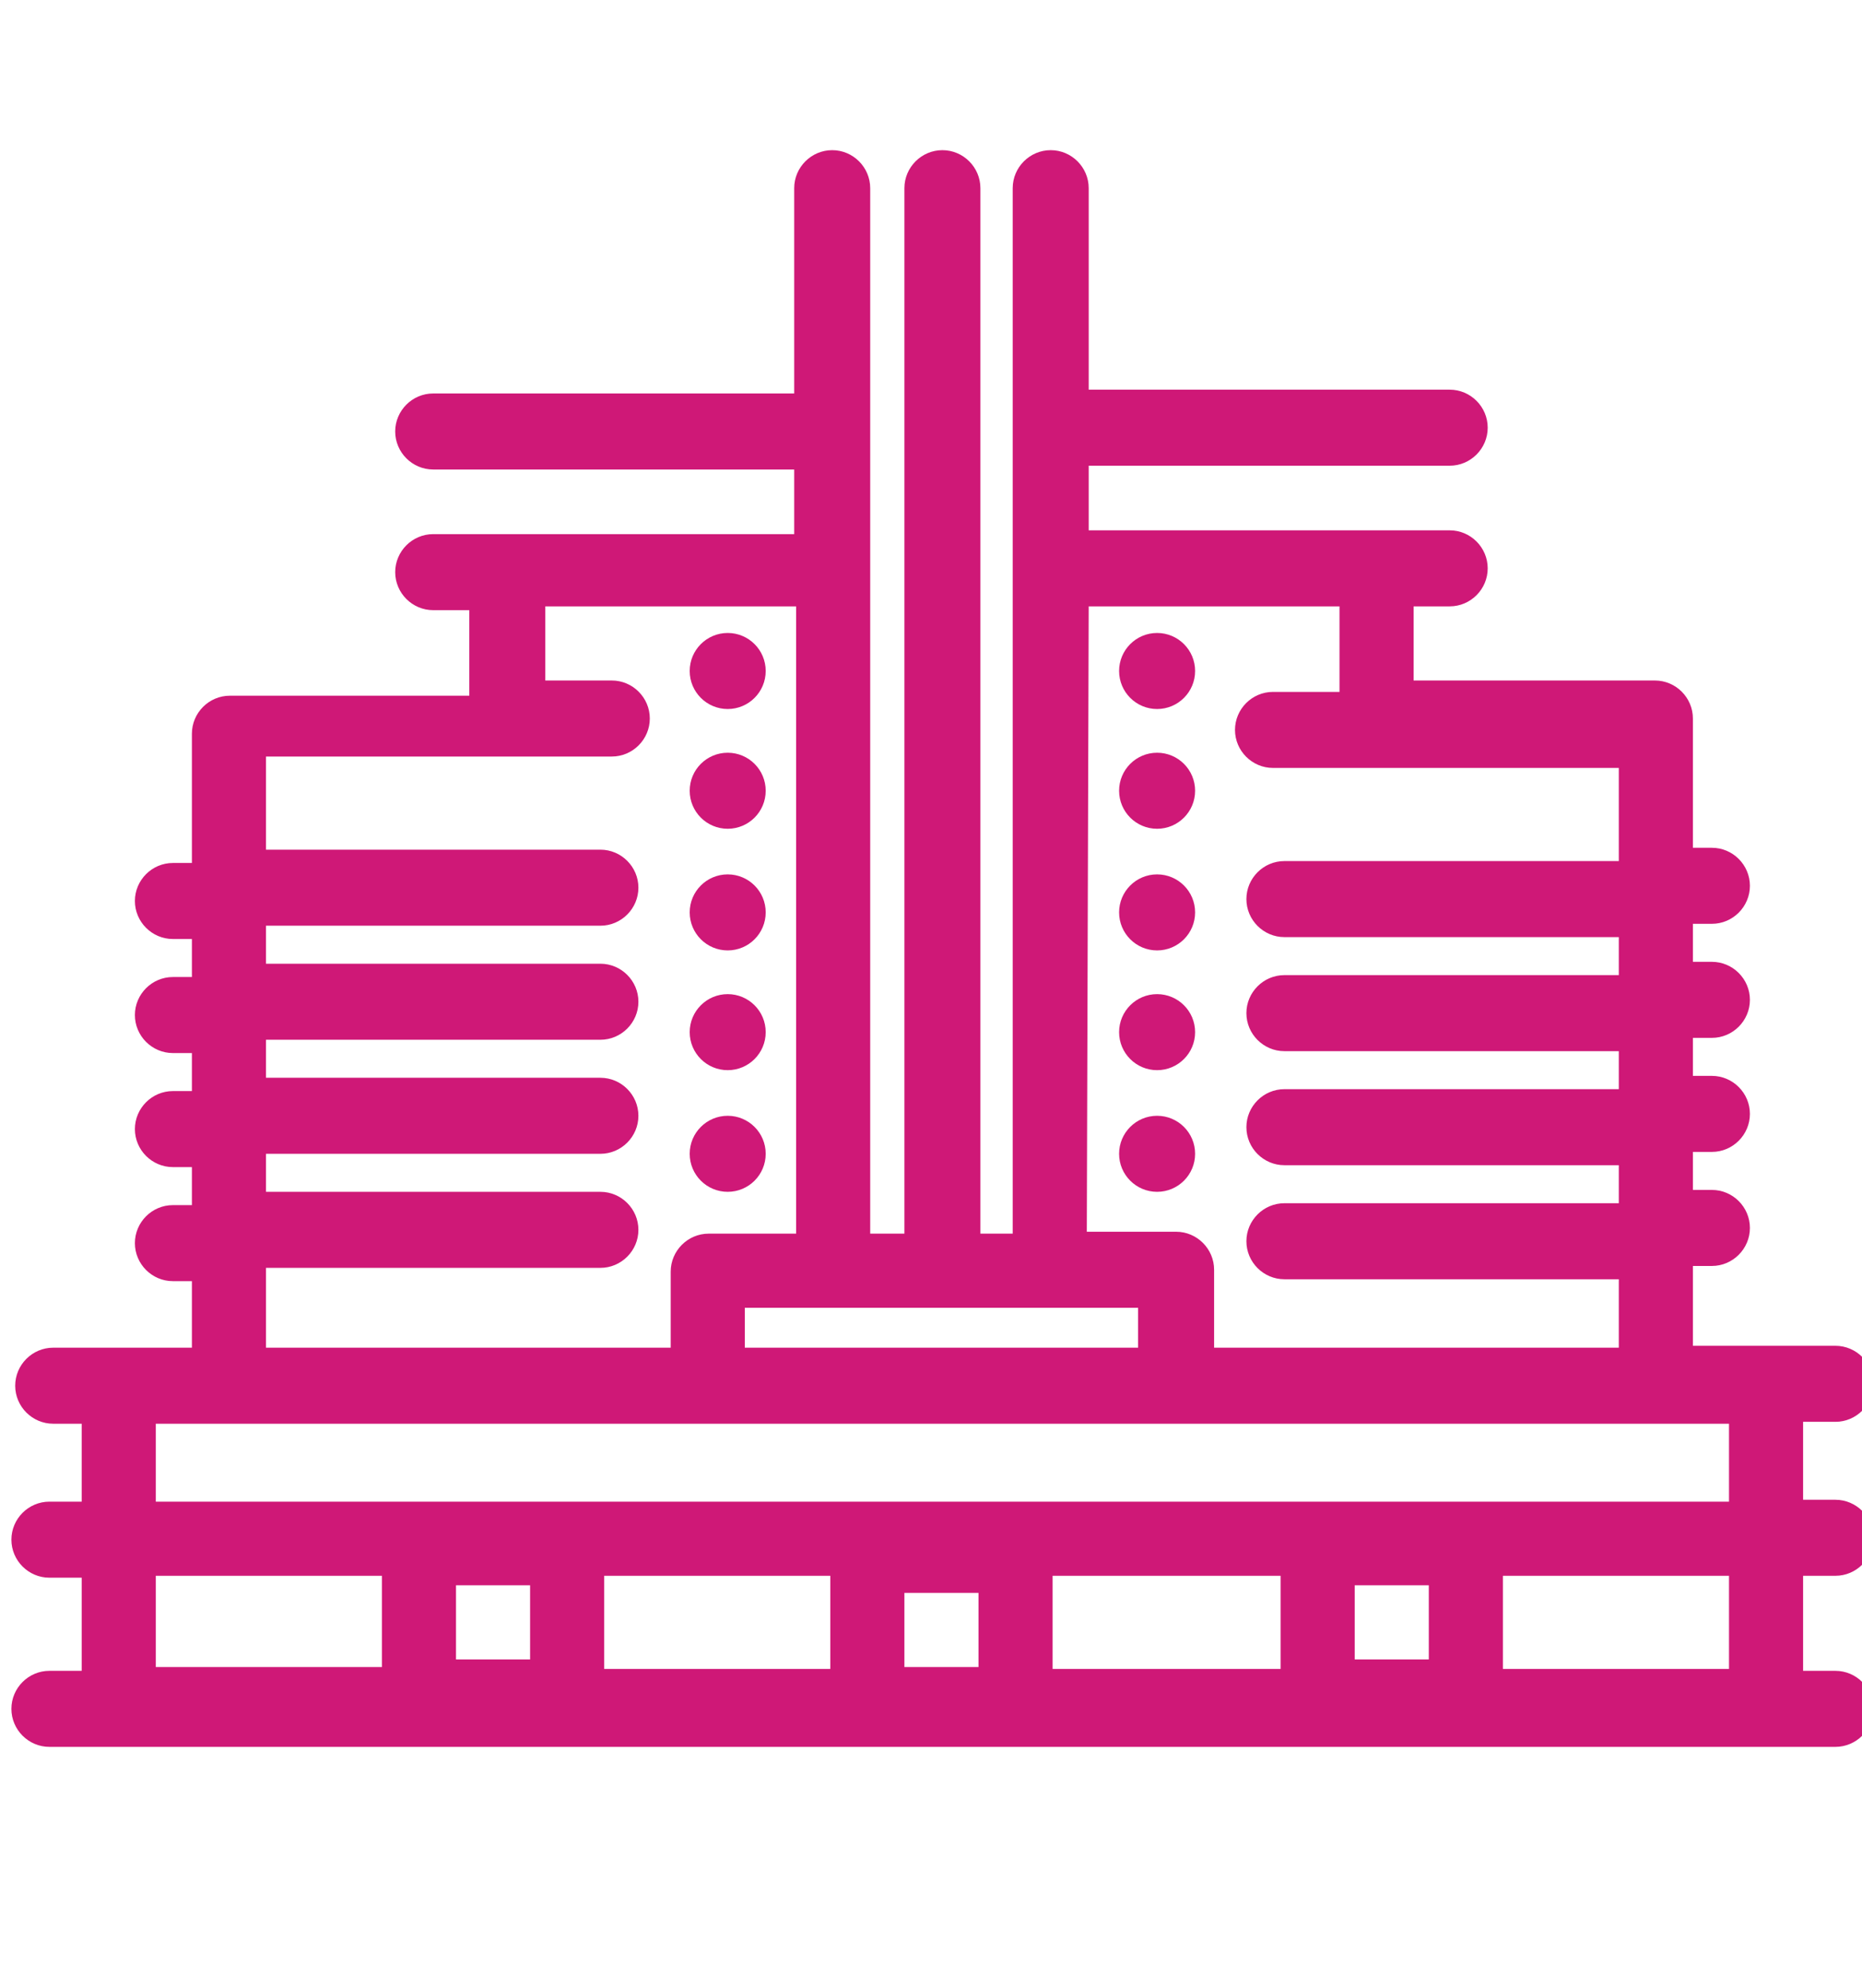<?xml version="1.0" encoding="utf-8"?>
<!-- Generator: Adobe Illustrator 28.3.0, SVG Export Plug-In . SVG Version: 6.00 Build 0)  -->
<svg version="1.1" id="Layer_1" xmlns="http://www.w3.org/2000/svg" xmlns:xlink="http://www.w3.org/1999/xlink" x="0px" y="0px"
	 viewBox="0 0 98 104.6" style="enable-background:new 0 0 98 104.6;" xml:space="preserve">
<style type="text/css">
	.st0{fill:#CF1877;}
</style>
<circle class="st0" cx="38.3" cy="35.3" r="2"/>
<circle class="st0" cx="38.3" cy="41.6" r="2"/>
<circle class="st0" cx="38.3" cy="48" r="2"/>
<circle class="st0" cx="38.3" cy="54.3" r="2"/>
<circle class="st0" cx="38.3" cy="60.7" r="2"/>
<circle class="st0" cx="60.9" cy="35.3" r="2"/>
<circle class="st0" cx="60.9" cy="41.6" r="2"/>
<circle class="st0" cx="60.9" cy="48" r="2"/>
<circle class="st0" cx="60.9" cy="54.3" r="2"/>
<circle class="st0" cx="60.9" cy="60.7" r="2"/>
<path class="st0" d="M96.4,82.9h0.2c1.1,0,2-0.9,2-2s-0.9-2-2-2h-0.2h-1.5v-4.1h1.5h0.2c1.1,0,2-0.9,2-2s-0.9-2-2-2h-0.2h-7.3v-4.2
	h1c1.1,0,2-0.9,2-2s-0.9-2-2-2h-1v-2h1c1.1,0,2-0.9,2-2s-0.9-2-2-2h-1v-2h1c1.1,0,2-0.9,2-2s-0.9-2-2-2h-1v-2h1c1.1,0,2-0.9,2-2
	s-0.9-2-2-2h-1v-6.8c0-1.1-0.9-2-2-2H74.4v-3.9h1.9c1.1,0,2-0.9,2-2s-0.9-2-2-2h-3.8h-0.1h-0.1h-15v-3.4h19c1.1,0,2-0.9,2-2
	s-0.9-2-2-2h-19V9.9c0-1.1-0.9-2-2-2s-2,0.9-2,2v55h-1.7v-55c0-1.1-0.9-2-2-2s-2,0.9-2,2v55h-1.8v-55c0-1.1-0.9-2-2-2s-2,0.9-2,2
	v10.8h-19c-1.1,0-2,0.9-2,2s0.9,2,2,2h19v3.4h-15h-0.1h-0.1h-3.8c-1.1,0-2,0.9-2,2s0.9,2,2,2h1.9v4.5H12.1c-1.1,0-2,0.9-2,2v6.8h-1
	c-1.1,0-2,0.9-2,2s0.9,2,2,2h1v2h-1c-1.1,0-2,0.9-2,2s0.9,2,2,2h1v2h-1c-1.1,0-2,0.9-2,2s0.9,2,2,2h1v2h-1c-1.1,0-2,0.9-2,2
	s0.9,2,2,2h1v3.5H2.8c-1.1,0-2,0.9-2,2s0.9,2,2,2h1.5V79H2.8H2.6c-1.1,0-2,0.9-2,2s0.9,2,2,2h0.2h1.5v4.9H2.8H2.6c-1.1,0-2,0.9-2,2
	s0.9,2,2,2h0.2h42.8h7.8h43h0.2c1.1,0,2-0.9,2-2s-0.9-2-2-2h-0.2h-1.5v-5H96.4z M27.9,83.4v3.9H24v-3.9H27.9z M20.1,87.7H8.2v-4.8
	h11.9C20.1,82.9,20.1,87.7,20.1,87.7z M31.8,82.9h11.9v4.9H31.8V82.9z M67.4,82.9v4.9h-12v-4.9H67.4z M75.2,83.4v3.9h-3.9v-3.9H75.2
	z M79.1,82.9H91v4.9H79.1V82.9z M8.2,79v-4.1h29.1H60h1.9H91V79H8.2z M43.7,68.8L43.7,68.8h0.2h11.2h0.1h0.1h4.6v2.1H39.2v-2.1H43.7
	z M57.3,31.9h13.2v4.5H67c-1.1,0-2,0.9-2,2s0.9,2,2,2h18.2v4.9H67.6c-1.1,0-2,0.9-2,2s0.9,2,2,2h17.6v2H67.6c-1.1,0-2,0.9-2,2
	s0.9,2,2,2h17.6v2H67.6c-1.1,0-2,0.9-2,2s0.9,2,2,2h17.6v2H67.6c-1.1,0-2,0.9-2,2s0.9,2,2,2h17.6v3.6H63.9v-4.1c0-1.1-0.9-2-2-2
	h-4.7L57.3,31.9L57.3,31.9z M14,66.7h17.6c1.1,0,2-0.9,2-2s-0.9-2-2-2H14v-2h17.6c1.1,0,2-0.9,2-2s-0.9-2-2-2H14v-2h17.6
	c1.1,0,2-0.9,2-2s-0.9-2-2-2H14v-2h17.6c1.1,0,2-0.9,2-2s-0.9-2-2-2H14v-4.9h18.2c1.1,0,2-0.9,2-2s-0.9-2-2-2h-3.5v-3.9h13.2v33
	h-4.6c-1.1,0-2,0.9-2,2v4H14V66.7z M47.6,87.7v-3.9h3.9v3.9H47.6z"/>
</svg>
